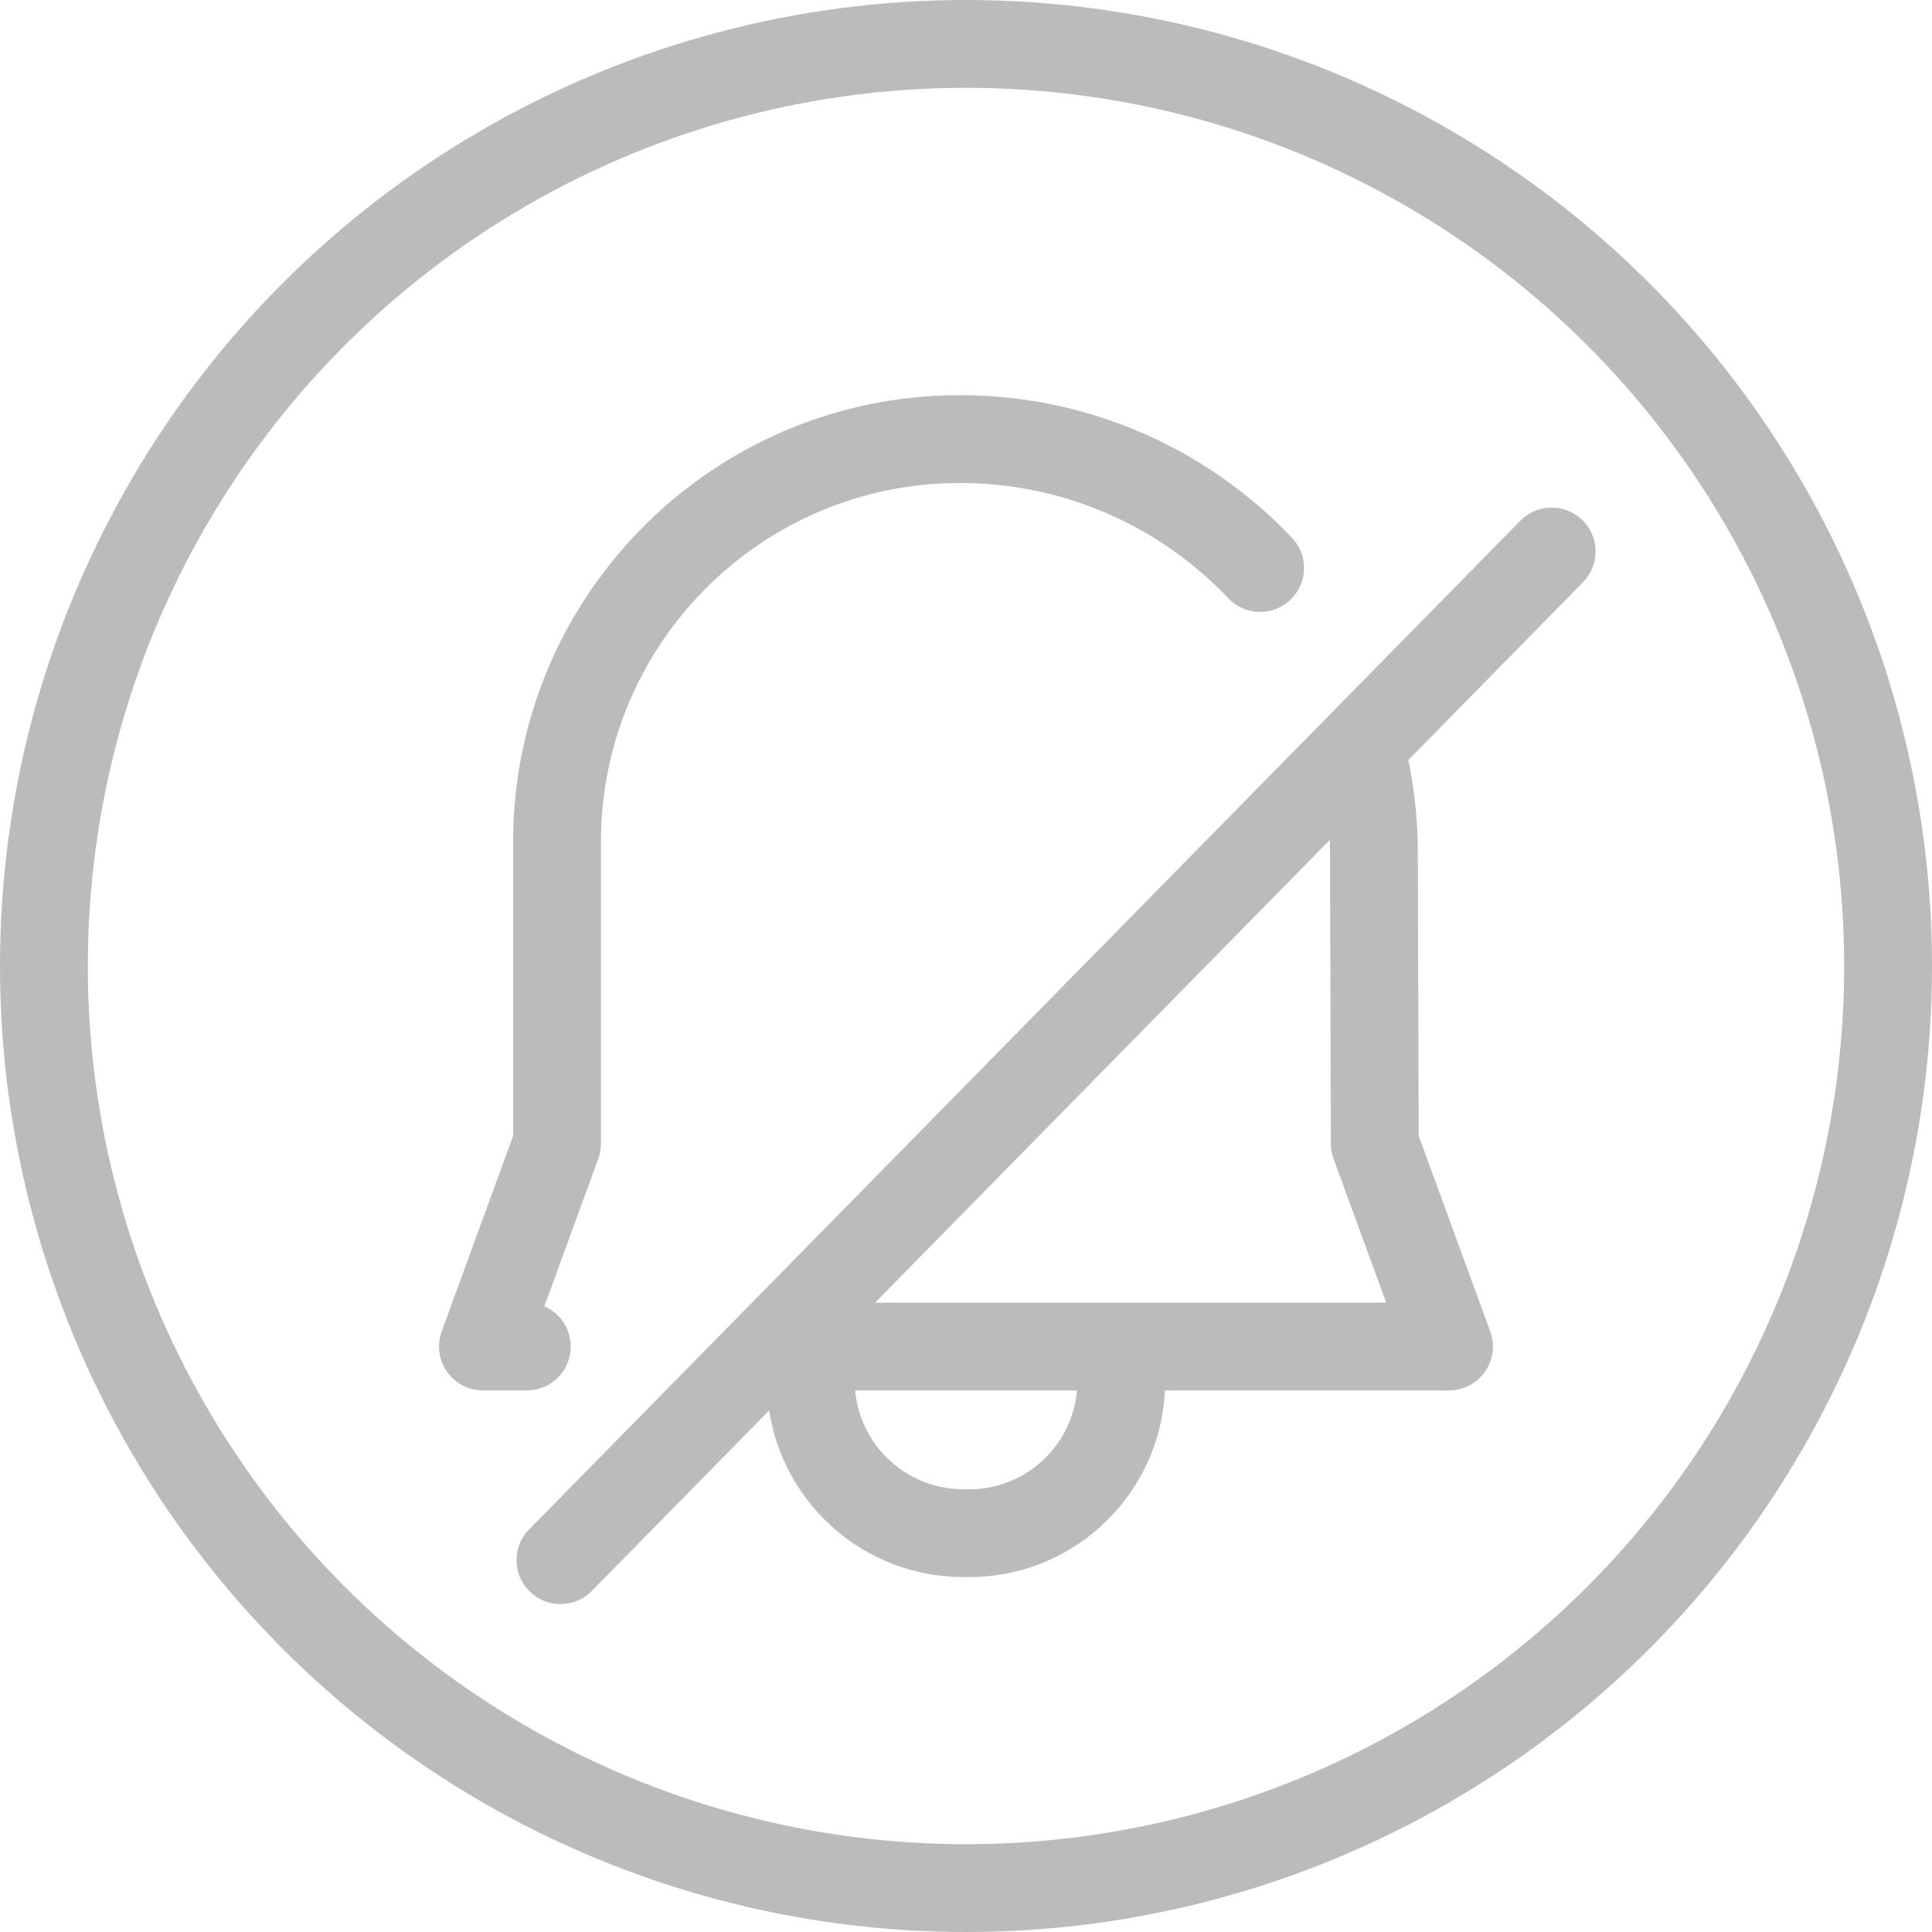 <svg xmlns="http://www.w3.org/2000/svg" width="22" height="22" viewBox="0 0 22 22">
    <g fill="none" fill-rule="evenodd">
        <g stroke="#BBB">
            <g transform="translate(-2354 -2048) translate(2354 2048)">
                <circle cx="11" cy="11" r="10.5"/>
                <g>
                    <g>
                        <path stroke-linecap="round" stroke-linejoin="round" d="M10.94 3.646c.095.371.146.76.147 1.16l.01 3.322.845 2.31H4.314m-2.873 0h-.5l.844-2.31V4.692c0-2.484 1.975-4.507 4.44-4.585l.204-.002c1.324.016 2.516.577 3.362 1.468" transform="translate(3.75 4.75) translate(.808 .145)"/>
                        <path stroke-linecap="round" d="M13.111 1.385L1.824 12.871" transform="translate(3.75 4.75) translate(.808 .145)"/>
                        <path d="M8.21 10.832c0 .957-.776 1.732-1.733 1.732h-.073c-.954-.006-1.725-.778-1.73-1.732" transform="translate(3.75 4.75) translate(.808 .145)"/>
                    </g>
                </g>
            </g>
        </g>
    </g>
</svg>
